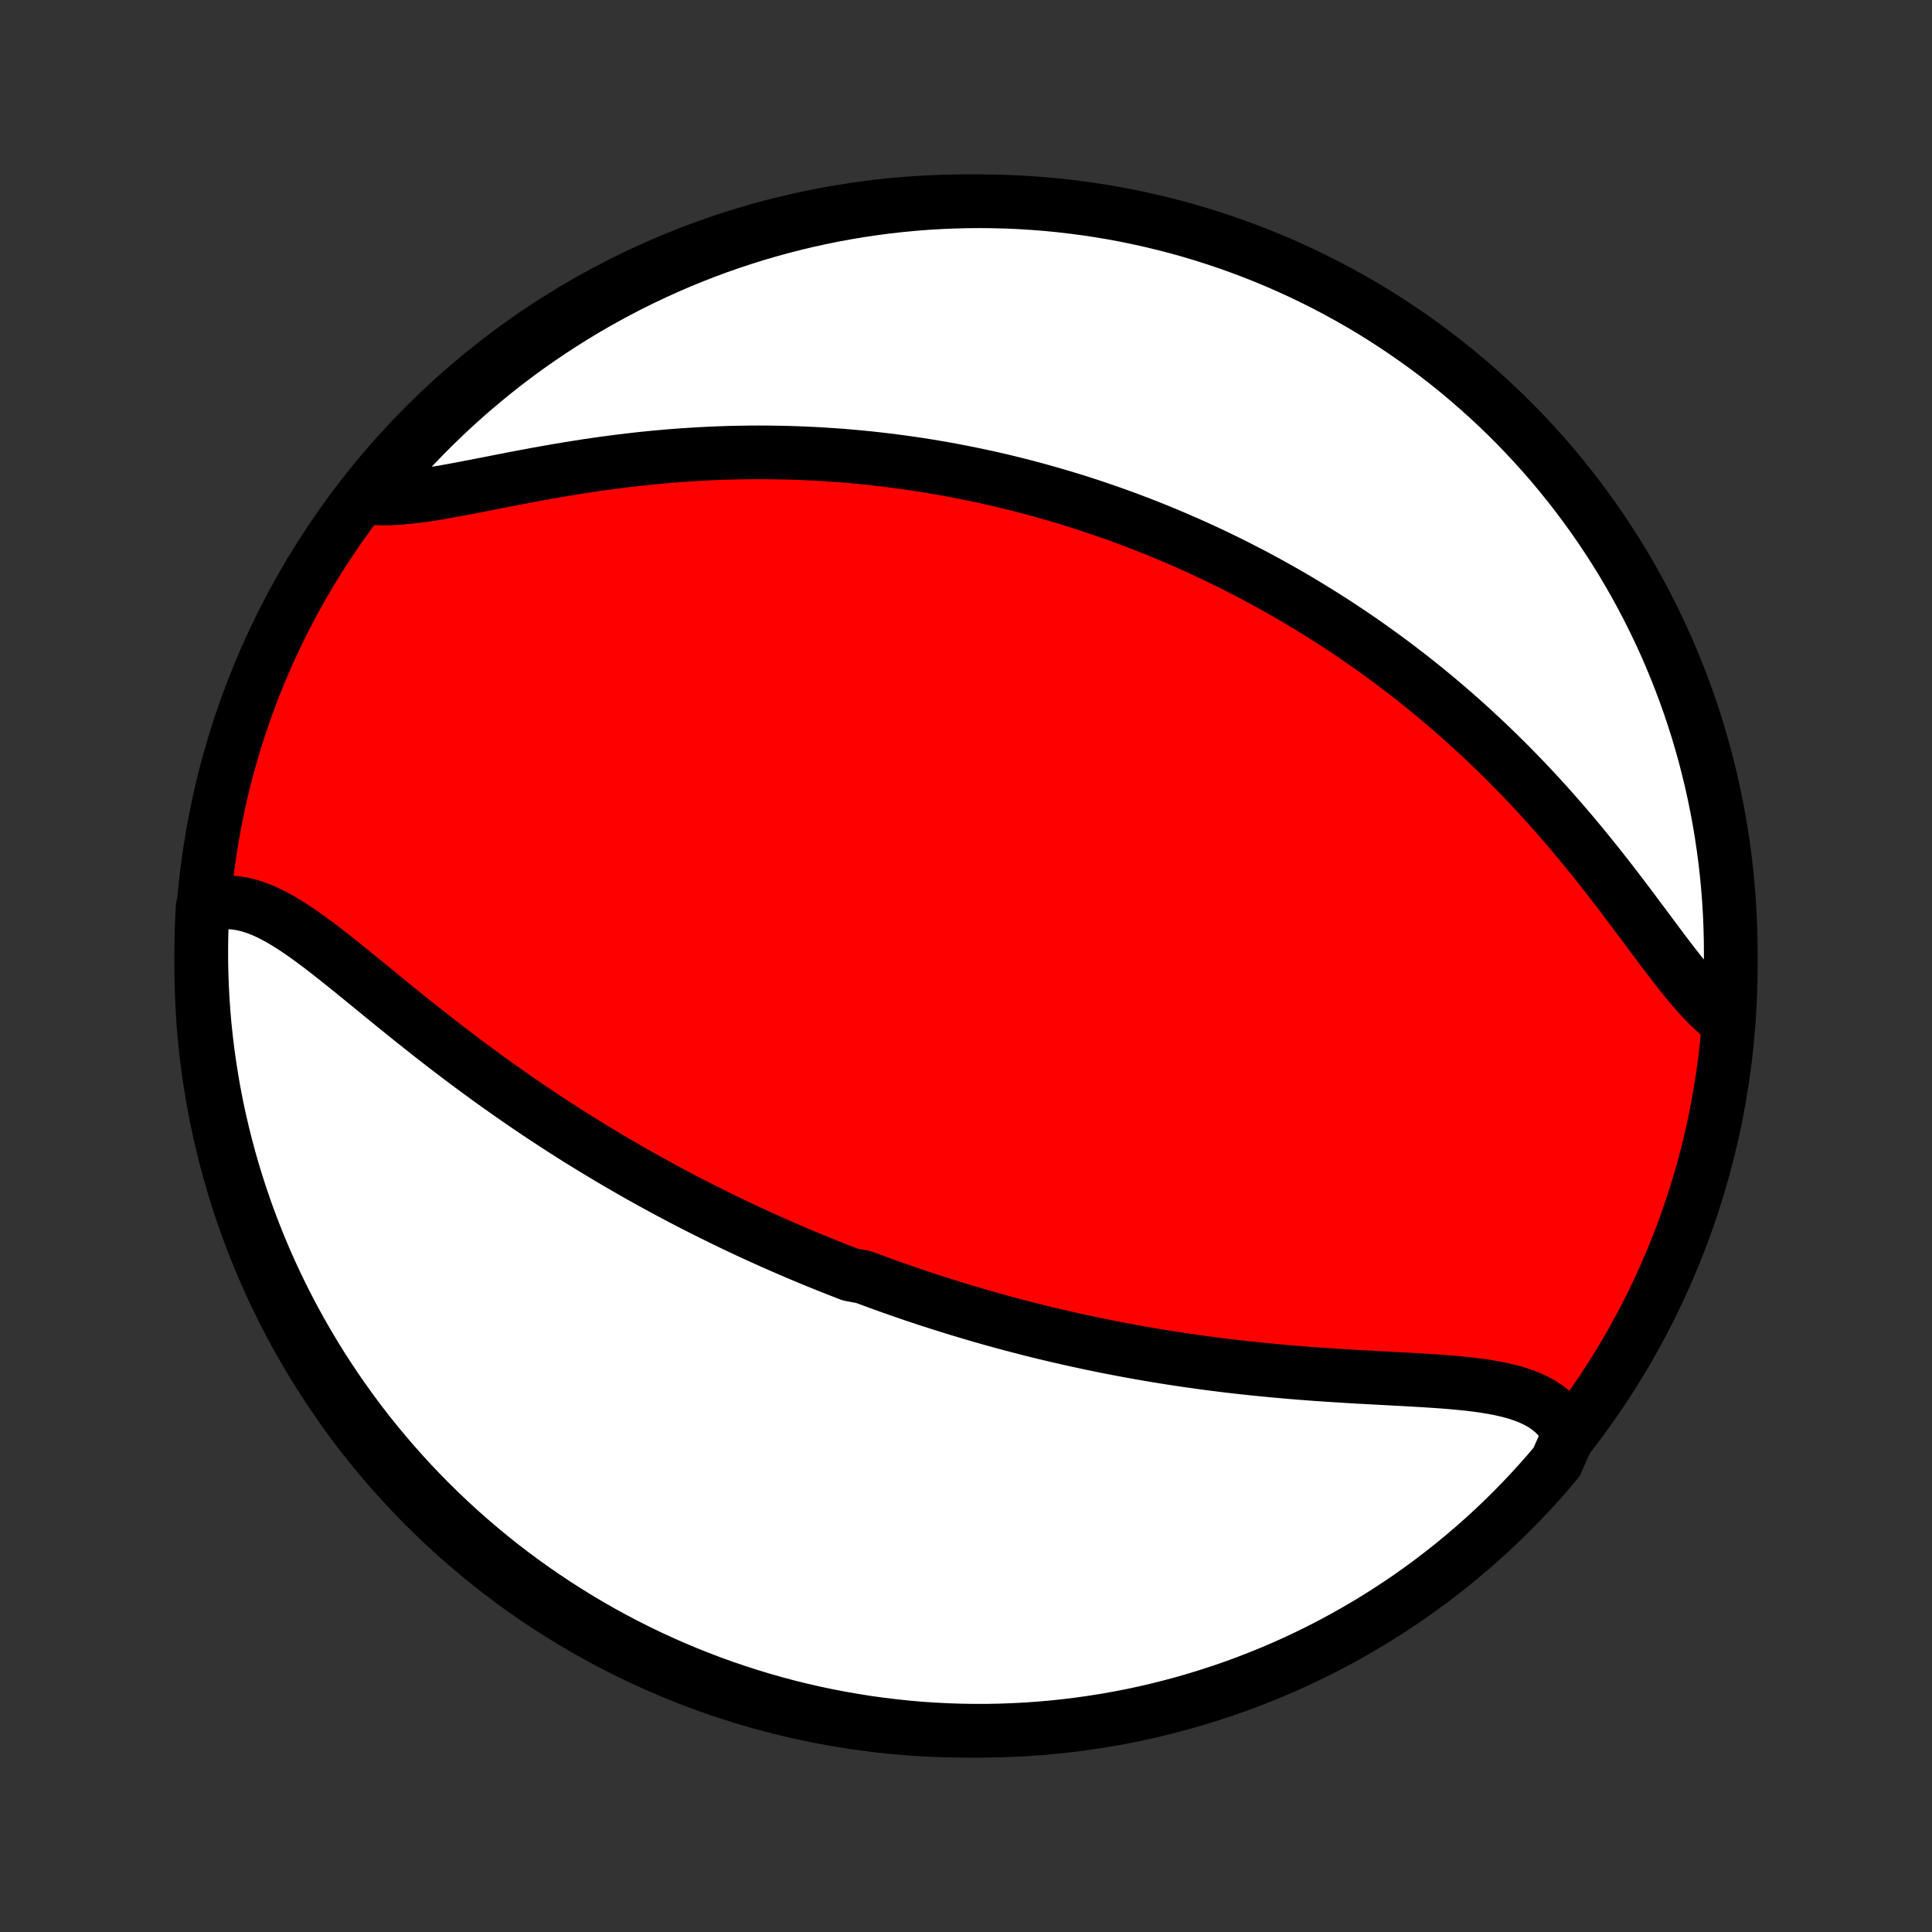 <?xml version="1.0" encoding="utf-8" standalone="no"?>
<!DOCTYPE svg PUBLIC "-//W3C//DTD SVG 1.1//EN"
  "http://www.w3.org/Graphics/SVG/1.1/DTD/svg11.dtd">
<!-- Created with matplotlib (http://matplotlib.org/) -->
<svg height="72pt" version="1.1" viewBox="0 0 72 72" width="72pt" xmlns="http://www.w3.org/2000/svg" xmlns:xlink="http://www.w3.org/1999/xlink">
 <rect x="0" y="0" width="72" height="72" fill="#333333" stroke="none"/>
 <defs>
  <style type="text/css">
*{stroke-linecap:butt;stroke-linejoin:round;}
  </style>
 </defs>
 <g id="figure_1">
  <g id="patch_1">
   <path d="
M0 72
L72 72
L72 0
L0 0
z
" style="fill:none;"/>
  </g>
  <g id="axes_1">
   <g id="PatchCollection_1">
    <defs>
     <path d="
M36 -7.5
C43.558 -7.5 50.808 -10.503 56.153 -15.848
C61.497 -21.192 64.5 -28.442 64.5 -36
C64.5 -43.558 61.497 -50.808 56.153 -56.153
C50.808 -61.497 43.558 -64.5 36 -64.5
C28.442 -64.5 21.192 -61.497 15.848 -56.153
C10.503 -50.808 7.5 -43.558 7.5 -36
C7.5 -28.442 10.503 -21.192 15.848 -15.848
C21.192 -10.503 28.442 -7.5 36 -7.5
z
" id="C0_0_a811fe30f3"/>
     <path d="
M58.476 -18.577
L58.354 -18.802
L58.213 -19.01
L58.054 -19.201
L57.877 -19.374
L57.683 -19.531
L57.473 -19.672
L57.248 -19.797
L57.008 -19.909
L56.755 -20.007
L56.49 -20.094
L56.214 -20.169
L55.927 -20.235
L55.63 -20.293
L55.326 -20.343
L55.013 -20.386
L54.694 -20.424
L54.368 -20.457
L54.038 -20.487
L53.703 -20.513
L53.364 -20.536
L53.021 -20.558
L52.676 -20.578
L52.329 -20.598
L51.98 -20.616
L51.629 -20.635
L51.278 -20.654
L50.926 -20.673
L50.574 -20.692
L50.222 -20.713
L49.87 -20.735
L49.519 -20.757
L49.169 -20.781
L48.82 -20.806
L48.472 -20.833
L48.126 -20.861
L47.781 -20.891
L47.438 -20.922
L47.097 -20.955
L46.758 -20.989
L46.421 -21.025
L46.086 -21.062
L45.754 -21.101
L45.423 -21.141
L45.095 -21.183
L44.769 -21.227
L44.446 -21.272
L44.124 -21.318
L43.806 -21.366
L43.489 -21.415
L43.175 -21.466
L42.864 -21.518
L42.555 -21.571
L42.248 -21.626
L41.943 -21.682
L41.641 -21.739
L41.341 -21.797
L41.044 -21.857
L40.748 -21.918
L40.455 -21.98
L40.164 -22.043
L39.875 -22.107
L39.588 -22.172
L39.303 -22.238
L39.02 -22.305
L38.739 -22.374
L38.46 -22.443
L38.183 -22.514
L37.907 -22.585
L37.634 -22.658
L37.361 -22.731
L37.091 -22.805
L36.822 -22.881
L36.554 -22.957
L36.288 -23.035
L36.024 -23.113
L35.761 -23.192
L35.499 -23.272
L35.238 -23.354
L34.978 -23.436
L34.72 -23.519
L34.463 -23.603
L34.206 -23.688
L33.951 -23.774
L33.696 -23.862
L33.443 -23.95
L33.19 -24.039
L32.938 -24.129
L32.687 -24.221
L32.436 -24.313
L32.186 -24.407
L31.687 -24.501
L31.439 -24.597
L31.19 -24.694
L30.942 -24.792
L30.695 -24.891
L30.447 -24.991
L30.2 -25.093
L29.953 -25.196
L29.706 -25.3
L29.459 -25.406
L29.212 -25.513
L28.965 -25.621
L28.718 -25.73
L28.471 -25.841
L28.224 -25.954
L27.976 -26.068
L27.728 -26.183
L27.48 -26.3
L27.232 -26.419
L26.983 -26.539
L26.734 -26.661
L26.484 -26.785
L26.233 -26.91
L25.983 -27.037
L25.731 -27.166
L25.479 -27.297
L25.227 -27.429
L24.973 -27.564
L24.719 -27.7
L24.465 -27.839
L24.209 -27.98
L23.953 -28.122
L23.696 -28.267
L23.438 -28.415
L23.179 -28.564
L22.919 -28.715
L22.659 -28.869
L22.398 -29.026
L22.135 -29.184
L21.872 -29.346
L21.608 -29.509
L21.343 -29.675
L21.078 -29.844
L20.811 -30.015
L20.544 -30.189
L20.275 -30.366
L20.006 -30.545
L19.736 -30.727
L19.465 -30.912
L19.194 -31.099
L18.922 -31.289
L18.649 -31.481
L18.376 -31.676
L18.102 -31.874
L17.828 -32.075
L17.553 -32.278
L17.278 -32.483
L17.002 -32.691
L16.727 -32.901
L16.451 -33.113
L16.175 -33.328
L15.9 -33.544
L15.624 -33.762
L15.349 -33.981
L15.074 -34.202
L14.8 -34.424
L14.526 -34.646
L14.252 -34.869
L13.98 -35.092
L13.708 -35.314
L13.437 -35.535
L13.168 -35.755
L12.899 -35.972
L12.631 -36.186
L12.365 -36.397
L12.1 -36.604
L11.836 -36.805
L11.573 -36.999
L11.312 -37.186
L11.052 -37.365
L10.793 -37.533
L10.535 -37.691
L10.279 -37.835
L10.023 -37.966
L9.769 -38.081
L9.516 -38.178
L9.264 -38.258
L9.013 -38.317
L8.763 -38.355
L8.514 -38.371
L8.267 -38.363
L8.022 -38.33
L7.779 -38.273
L7.551 -38.19
L7.526 -37.709
L7.509 -37.212
L7.501 -36.715
L7.501 -36.217
L7.511 -35.72
L7.529 -35.222
L7.555 -34.725
L7.59 -34.229
L7.634 -33.733
L7.687 -33.237
L7.748 -32.742
L7.818 -32.249
L7.896 -31.756
L7.983 -31.265
L8.078 -30.775
L8.182 -30.287
L8.295 -29.801
L8.416 -29.316
L8.545 -28.834
L8.683 -28.353
L8.829 -27.875
L8.983 -27.4
L9.145 -26.927
L9.316 -26.457
L9.495 -25.99
L9.681 -25.526
L9.876 -25.064
L10.079 -24.607
L10.29 -24.153
L10.508 -23.702
L10.735 -23.255
L10.969 -22.812
L11.21 -22.373
L11.46 -21.939
L11.716 -21.508
L11.98 -21.082
L12.252 -20.66
L12.53 -20.244
L12.816 -19.831
L13.109 -19.424
L13.409 -19.022
L13.715 -18.625
L14.029 -18.234
L14.349 -17.848
L14.676 -17.467
L15.009 -17.092
L15.348 -16.723
L15.694 -16.359
L16.047 -16.002
L16.405 -15.65
L16.769 -15.305
L17.139 -14.966
L17.515 -14.634
L17.896 -14.308
L18.283 -13.989
L18.675 -13.676
L19.073 -13.37
L19.476 -13.071
L19.883 -12.78
L20.296 -12.495
L20.713 -12.217
L21.136 -11.947
L21.562 -11.683
L21.993 -11.428
L22.429 -11.179
L22.868 -10.939
L23.311 -10.706
L23.759 -10.48
L24.21 -10.263
L24.665 -10.053
L25.123 -9.851
L25.584 -9.657
L26.049 -9.472
L26.516 -9.294
L26.987 -9.124
L27.46 -8.963
L27.936 -8.81
L28.414 -8.665
L28.895 -8.528
L29.377 -8.4
L29.862 -8.28
L30.349 -8.169
L30.837 -8.066
L31.327 -7.972
L31.819 -7.886
L32.311 -7.808
L32.805 -7.74
L33.3 -7.68
L33.795 -7.628
L34.291 -7.585
L34.788 -7.551
L35.285 -7.526
L35.783 -7.509
L36.28 -7.501
L36.778 -7.501
L37.275 -7.511
L37.771 -7.529
L38.267 -7.555
L38.763 -7.59
L39.258 -7.634
L39.751 -7.687
L40.244 -7.748
L40.735 -7.818
L41.225 -7.896
L41.713 -7.983
L42.199 -8.078
L42.684 -8.182
L43.166 -8.295
L43.647 -8.416
L44.125 -8.545
L44.6 -8.683
L45.073 -8.829
L45.543 -8.983
L46.01 -9.145
L46.474 -9.316
L46.935 -9.495
L47.393 -9.681
L47.847 -9.876
L48.298 -10.079
L48.745 -10.29
L49.188 -10.508
L49.627 -10.735
L50.061 -10.969
L50.492 -11.21
L50.918 -11.46
L51.34 -11.716
L51.756 -11.98
L52.169 -12.252
L52.576 -12.53
L52.978 -12.816
L53.375 -13.109
L53.766 -13.409
L54.153 -13.715
L54.533 -14.029
L54.908 -14.349
L55.278 -14.676
L55.641 -15.009
L55.998 -15.348
L56.35 -15.694
L56.695 -16.047
L57.034 -16.405
L57.366 -16.769
L57.692 -17.139
L58.011 -17.515
z
" id="C0_1_5505c04b53"/>
     <path d="
M64.386 -33.925
L64.167 -34.09
L63.949 -34.275
L63.731 -34.477
L63.513 -34.697
L63.295 -34.932
L63.077 -35.181
L62.859 -35.442
L62.639 -35.714
L62.418 -35.995
L62.196 -36.284
L61.971 -36.58
L61.746 -36.881
L61.518 -37.187
L61.288 -37.496
L61.055 -37.807
L60.821 -38.121
L60.584 -38.435
L60.346 -38.749
L60.105 -39.063
L59.862 -39.376
L59.617 -39.687
L59.37 -39.997
L59.121 -40.304
L58.871 -40.608
L58.619 -40.91
L58.365 -41.208
L58.11 -41.503
L57.854 -41.794
L57.596 -42.082
L57.338 -42.365
L57.078 -42.645
L56.818 -42.92
L56.556 -43.191
L56.295 -43.458
L56.032 -43.721
L55.769 -43.979
L55.506 -44.233
L55.242 -44.483
L54.978 -44.728
L54.715 -44.969
L54.45 -45.206
L54.186 -45.439
L53.922 -45.667
L53.658 -45.892
L53.394 -46.112
L53.13 -46.329
L52.866 -46.541
L52.603 -46.75
L52.339 -46.954
L52.076 -47.155
L51.814 -47.353
L51.551 -47.546
L51.289 -47.736
L51.027 -47.923
L50.765 -48.106
L50.504 -48.286
L50.243 -48.462
L49.982 -48.635
L49.722 -48.806
L49.462 -48.972
L49.202 -49.136
L48.942 -49.297
L48.683 -49.455
L48.424 -49.611
L48.165 -49.763
L47.906 -49.913
L47.647 -50.06
L47.388 -50.204
L47.13 -50.346
L46.871 -50.485
L46.613 -50.622
L46.354 -50.756
L46.095 -50.888
L45.837 -51.018
L45.578 -51.145
L45.319 -51.27
L45.059 -51.393
L44.8 -51.514
L44.54 -51.633
L44.28 -51.749
L44.019 -51.863
L43.758 -51.976
L43.497 -52.086
L43.235 -52.195
L42.972 -52.301
L42.709 -52.406
L42.445 -52.508
L42.18 -52.609
L41.915 -52.708
L41.648 -52.805
L41.381 -52.9
L41.113 -52.993
L40.844 -53.085
L40.574 -53.175
L40.303 -53.263
L40.03 -53.349
L39.757 -53.433
L39.482 -53.516
L39.206 -53.596
L38.928 -53.675
L38.649 -53.753
L38.369 -53.828
L38.087 -53.902
L37.803 -53.974
L37.518 -54.044
L37.231 -54.112
L36.942 -54.178
L36.652 -54.242
L36.359 -54.305
L36.065 -54.365
L35.768 -54.424
L35.47 -54.481
L35.169 -54.535
L34.866 -54.588
L34.561 -54.639
L34.254 -54.687
L33.944 -54.733
L33.632 -54.777
L33.318 -54.819
L33.001 -54.859
L32.681 -54.896
L32.359 -54.931
L32.035 -54.963
L31.708 -54.993
L31.378 -55.021
L31.045 -55.045
L30.709 -55.067
L30.371 -55.087
L30.03 -55.103
L29.687 -55.117
L29.34 -55.128
L28.991 -55.135
L28.639 -55.14
L28.284 -55.142
L27.926 -55.14
L27.565 -55.135
L27.202 -55.127
L26.836 -55.115
L26.468 -55.1
L26.097 -55.081
L25.724 -55.059
L25.348 -55.034
L24.97 -55.004
L24.59 -54.971
L24.208 -54.935
L23.824 -54.895
L23.438 -54.851
L23.051 -54.804
L22.663 -54.753
L22.273 -54.699
L21.883 -54.642
L21.493 -54.581
L21.102 -54.518
L20.711 -54.452
L20.321 -54.383
L19.931 -54.313
L19.543 -54.24
L19.157 -54.167
L18.772 -54.092
L18.391 -54.017
L18.012 -53.943
L17.638 -53.87
L17.268 -53.799
L16.903 -53.731
L16.543 -53.666
L16.19 -53.607
L15.845 -53.553
L15.507 -53.507
L15.177 -53.47
L14.858 -53.442
L14.548 -53.426
L14.249 -53.422
L13.963 -53.432
L13.864 -53.457
L14.181 -53.951
L14.504 -54.335
L14.834 -54.713
L15.17 -55.085
L15.513 -55.452
L15.861 -55.812
L16.217 -56.167
L16.578 -56.515
L16.945 -56.857
L17.317 -57.193
L17.696 -57.522
L18.08 -57.845
L18.469 -58.161
L18.864 -58.471
L19.264 -58.773
L19.669 -59.069
L20.079 -59.357
L20.494 -59.639
L20.914 -59.913
L21.338 -60.18
L21.767 -60.44
L22.2 -60.692
L22.638 -60.936
L23.079 -61.173
L23.524 -61.403
L23.973 -61.624
L24.426 -61.838
L24.883 -62.044
L25.342 -62.242
L25.805 -62.432
L26.271 -62.614
L26.74 -62.788
L27.212 -62.954
L27.686 -63.111
L28.163 -63.261
L28.643 -63.401
L29.125 -63.534
L29.608 -63.658
L30.094 -63.774
L30.581 -63.881
L31.071 -63.98
L31.561 -64.07
L32.053 -64.152
L32.547 -64.225
L33.041 -64.29
L33.536 -64.346
L34.032 -64.393
L34.528 -64.432
L35.025 -64.462
L35.523 -64.483
L36.02 -64.496
L36.517 -64.5
L37.014 -64.495
L37.511 -64.482
L38.008 -64.46
L38.504 -64.429
L38.999 -64.39
L39.493 -64.342
L39.986 -64.285
L40.478 -64.22
L40.969 -64.146
L41.458 -64.064
L41.945 -63.973
L42.431 -63.873
L42.914 -63.765
L43.396 -63.649
L43.875 -63.524
L44.352 -63.391
L44.826 -63.249
L45.297 -63.099
L45.766 -62.941
L46.232 -62.774
L46.695 -62.6
L47.154 -62.417
L47.61 -62.227
L48.063 -62.028
L48.511 -61.821
L48.956 -61.607
L49.398 -61.385
L49.834 -61.155
L50.267 -60.917
L50.696 -60.672
L51.12 -60.419
L51.539 -60.159
L51.953 -59.891
L52.363 -59.616
L52.768 -59.334
L53.168 -59.045
L53.562 -58.749
L53.951 -58.446
L54.335 -58.136
L54.713 -57.819
L55.085 -57.496
L55.452 -57.166
L55.812 -56.83
L56.167 -56.487
L56.515 -56.139
L56.857 -55.783
L57.193 -55.422
L57.522 -55.055
L57.845 -54.683
L58.161 -54.304
L58.471 -53.92
L58.773 -53.531
L59.069 -53.136
L59.357 -52.736
L59.639 -52.331
L59.913 -51.92
L60.18 -51.505
L60.44 -51.086
L60.692 -50.661
L60.936 -50.233
L61.173 -49.8
L61.403 -49.362
L61.624 -48.921
L61.838 -48.476
L62.044 -48.027
L62.242 -47.574
L62.432 -47.117
L62.614 -46.658
L62.788 -46.195
L62.954 -45.729
L63.111 -45.26
L63.261 -44.788
L63.401 -44.314
L63.534 -43.837
L63.658 -43.357
L63.774 -42.876
L63.881 -42.392
L63.98 -41.906
L64.07 -41.419
L64.152 -40.929
L64.225 -40.439
L64.29 -39.947
L64.346 -39.453
L64.393 -38.959
L64.432 -38.464
L64.462 -37.968
L64.483 -37.472
L64.496 -36.975
L64.5 -36.477
L64.495 -35.98
L64.482 -35.483
L64.46 -34.986
z
" id="C0_2_b536aca8bc"/>
    </defs>
    <g clip-path="url(#p1bffca34e9)">
     <use style="fill:#ff0000;stroke:#000000;stroke-width:2.0;" x="0.0" xlink:href="#C0_0_a811fe30f3" y="72.0"/>
    </g>
    <g clip-path="url(#p1bffca34e9)">
     <use style="fill:#ffffff;stroke:#000000;stroke-width:2.0;" x="0.0" xlink:href="#C0_1_5505c04b53" y="72.0"/>
    </g>
    <g clip-path="url(#p1bffca34e9)">
     <use style="fill:#ffffff;stroke:#000000;stroke-width:2.0;" x="0.0" xlink:href="#C0_2_b536aca8bc" y="72.0"/>
    </g>
   </g>
  </g>
 </g>
 <defs>
  <clipPath id="p1bffca34e9">
   <rect height="72.0" width="72.0" x="0.0" y="0.0"/>
  </clipPath>
 </defs>
</svg>
